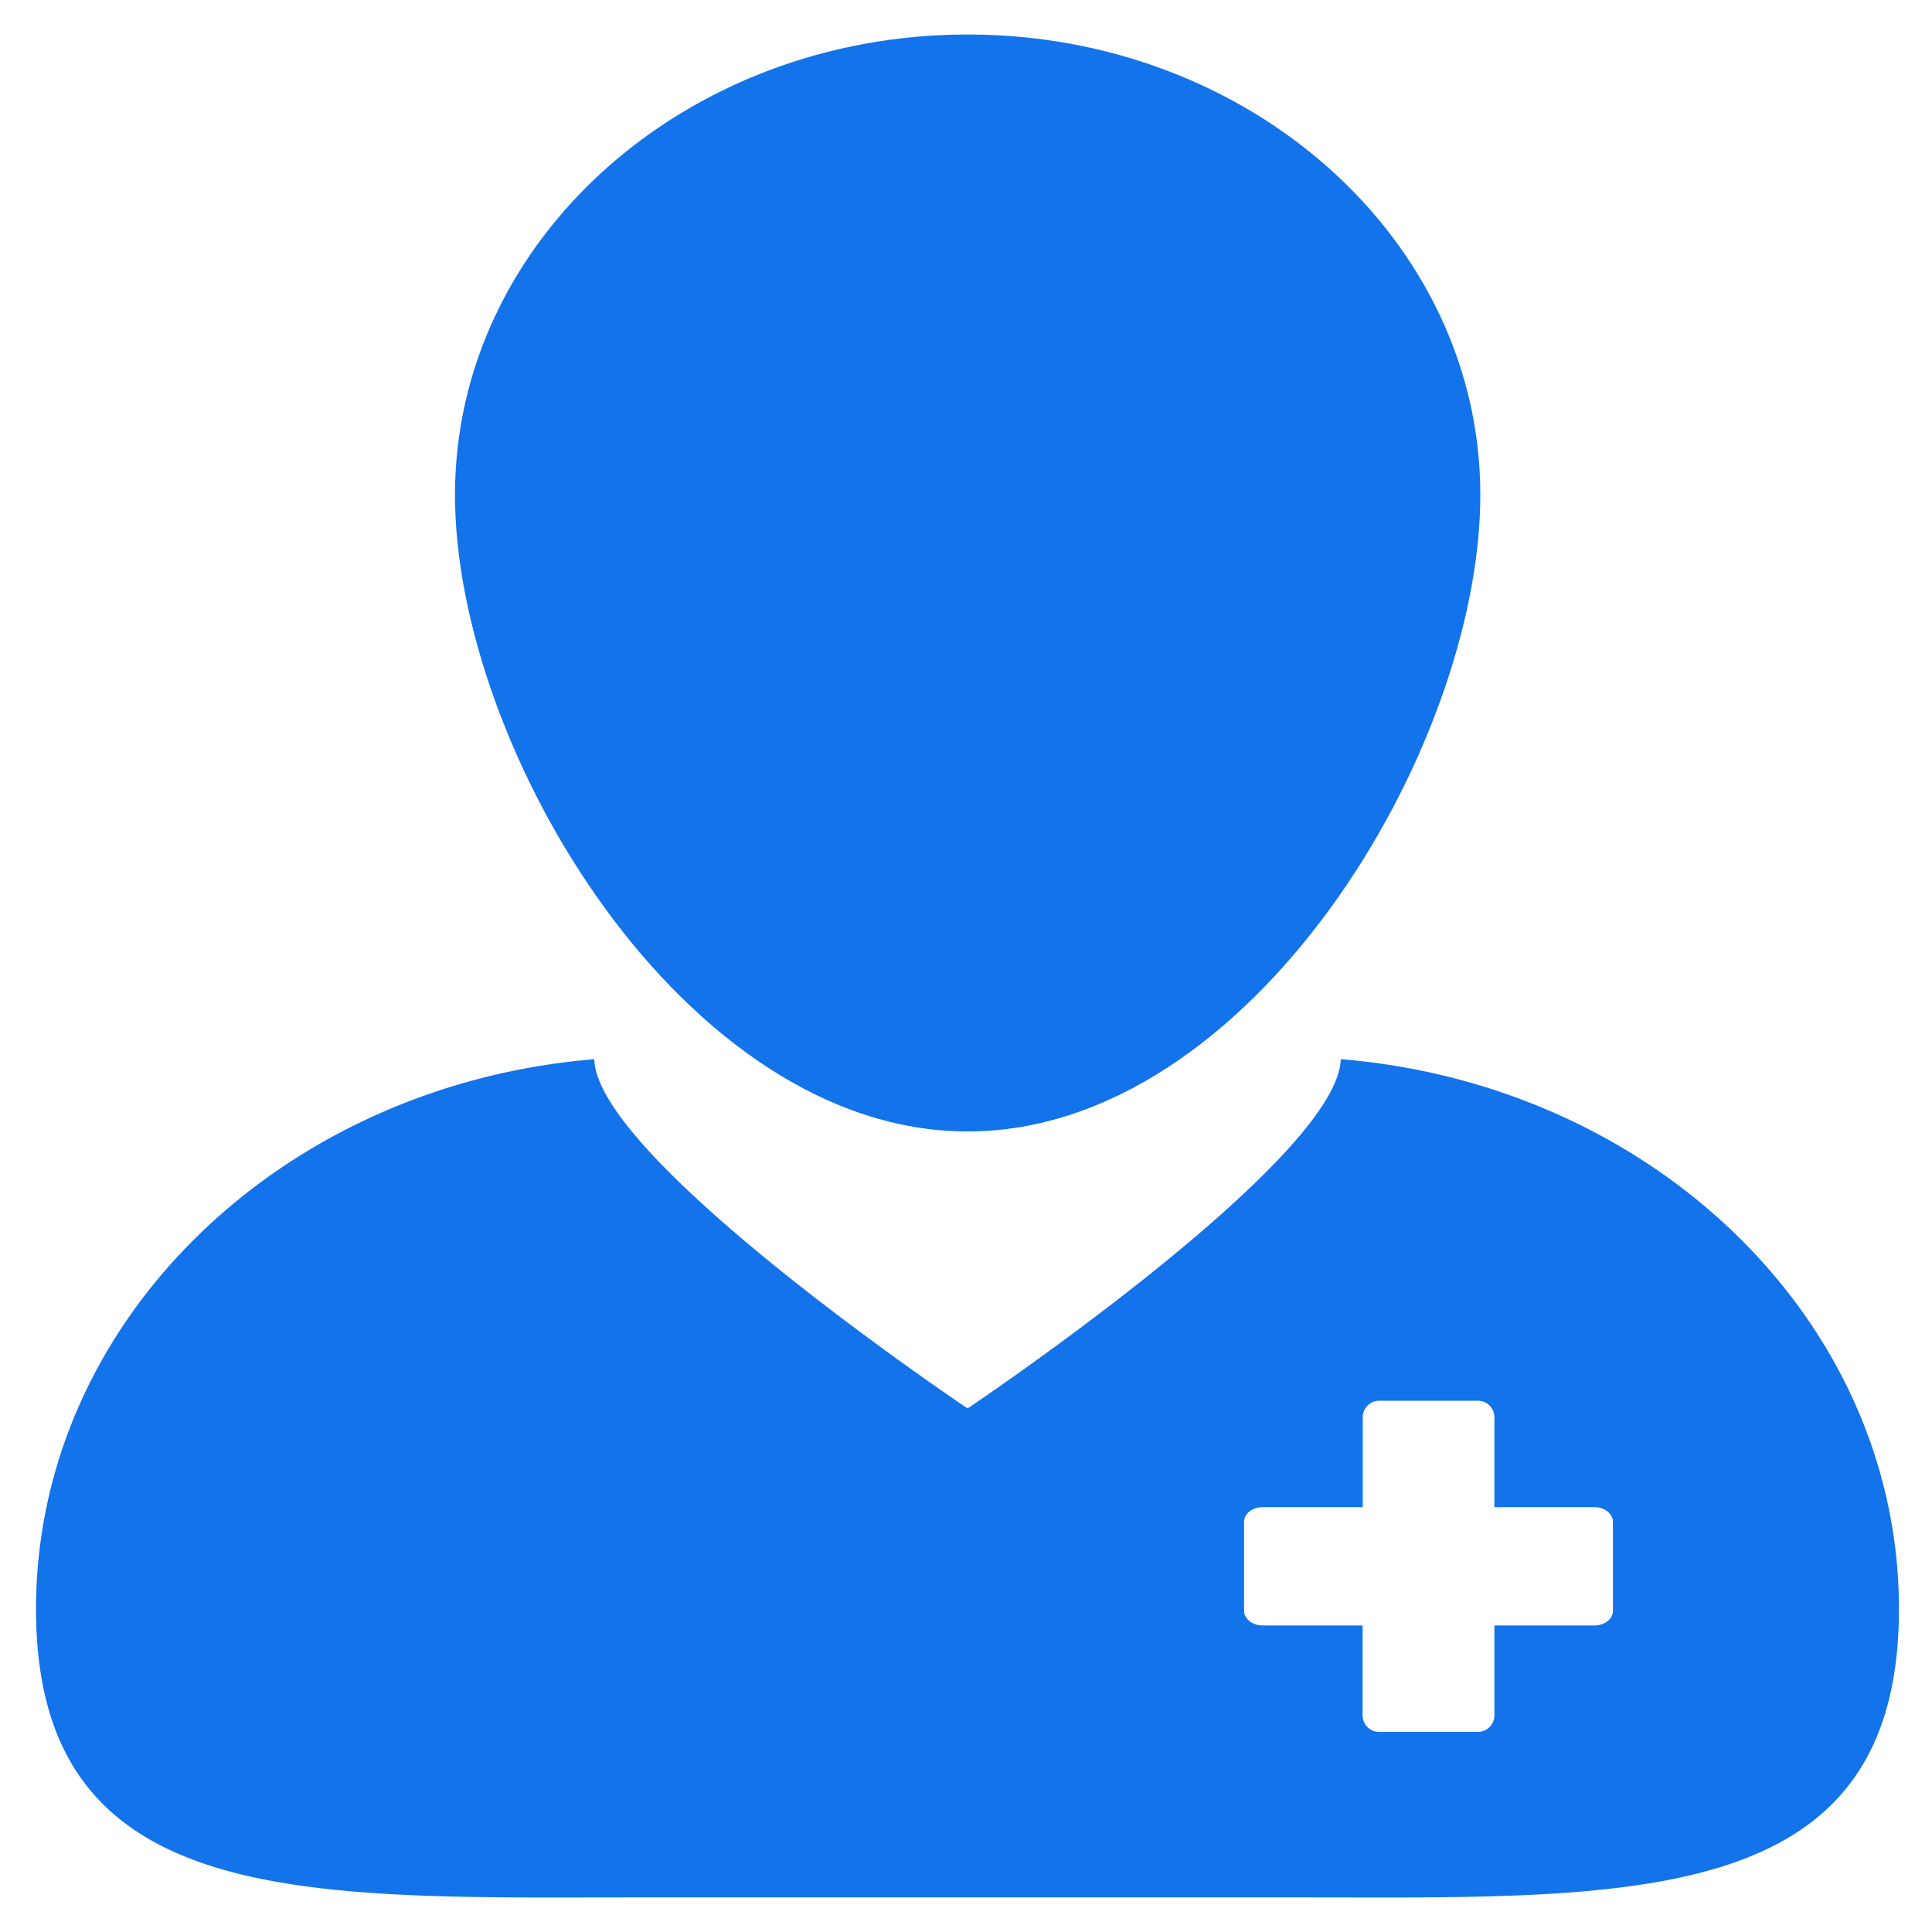 <svg xmlns="http://www.w3.org/2000/svg" width="28" height="28" fill="none"><path fill="#1373EB" d="m8.01 27.5 1.423-.002h9.176l1.422.002c4.246 0 7.49-.195 7.49-4.18 0-4.173-3.552-7.597-8.09-7.97-.036 1.46-5.408 5.062-5.408 5.062s-5.374-3.602-5.41-5.061c-4.537.372-8.091 3.796-8.091 7.968 0 3.986 3.243 4.181 7.488 4.181zm10.02-5.443c0-.119.12-.214.268-.214h1.452V20.54a.24.24 0 0 1 .238-.24h1.432a.24.24 0 0 1 .238.24v1.303h1.451c.147 0 .267.096.267.214v1.286c0 .119-.119.214-.267.214h-1.451v1.303a.24.24 0 0 1-.239.24h-1.431a.239.239 0 0 1-.24-.24v-1.303h-1.45c-.148 0-.268-.096-.268-.214v-1.286z"/><path fill="#1373EB" d="M14.024 16.398c4.104 0 7.43-5.542 7.43-9.227 0-3.684-3.326-6.671-7.43-6.671-4.103 0-7.43 2.987-7.43 6.671 0 3.685 3.327 9.227 7.43 9.227z"/></svg>